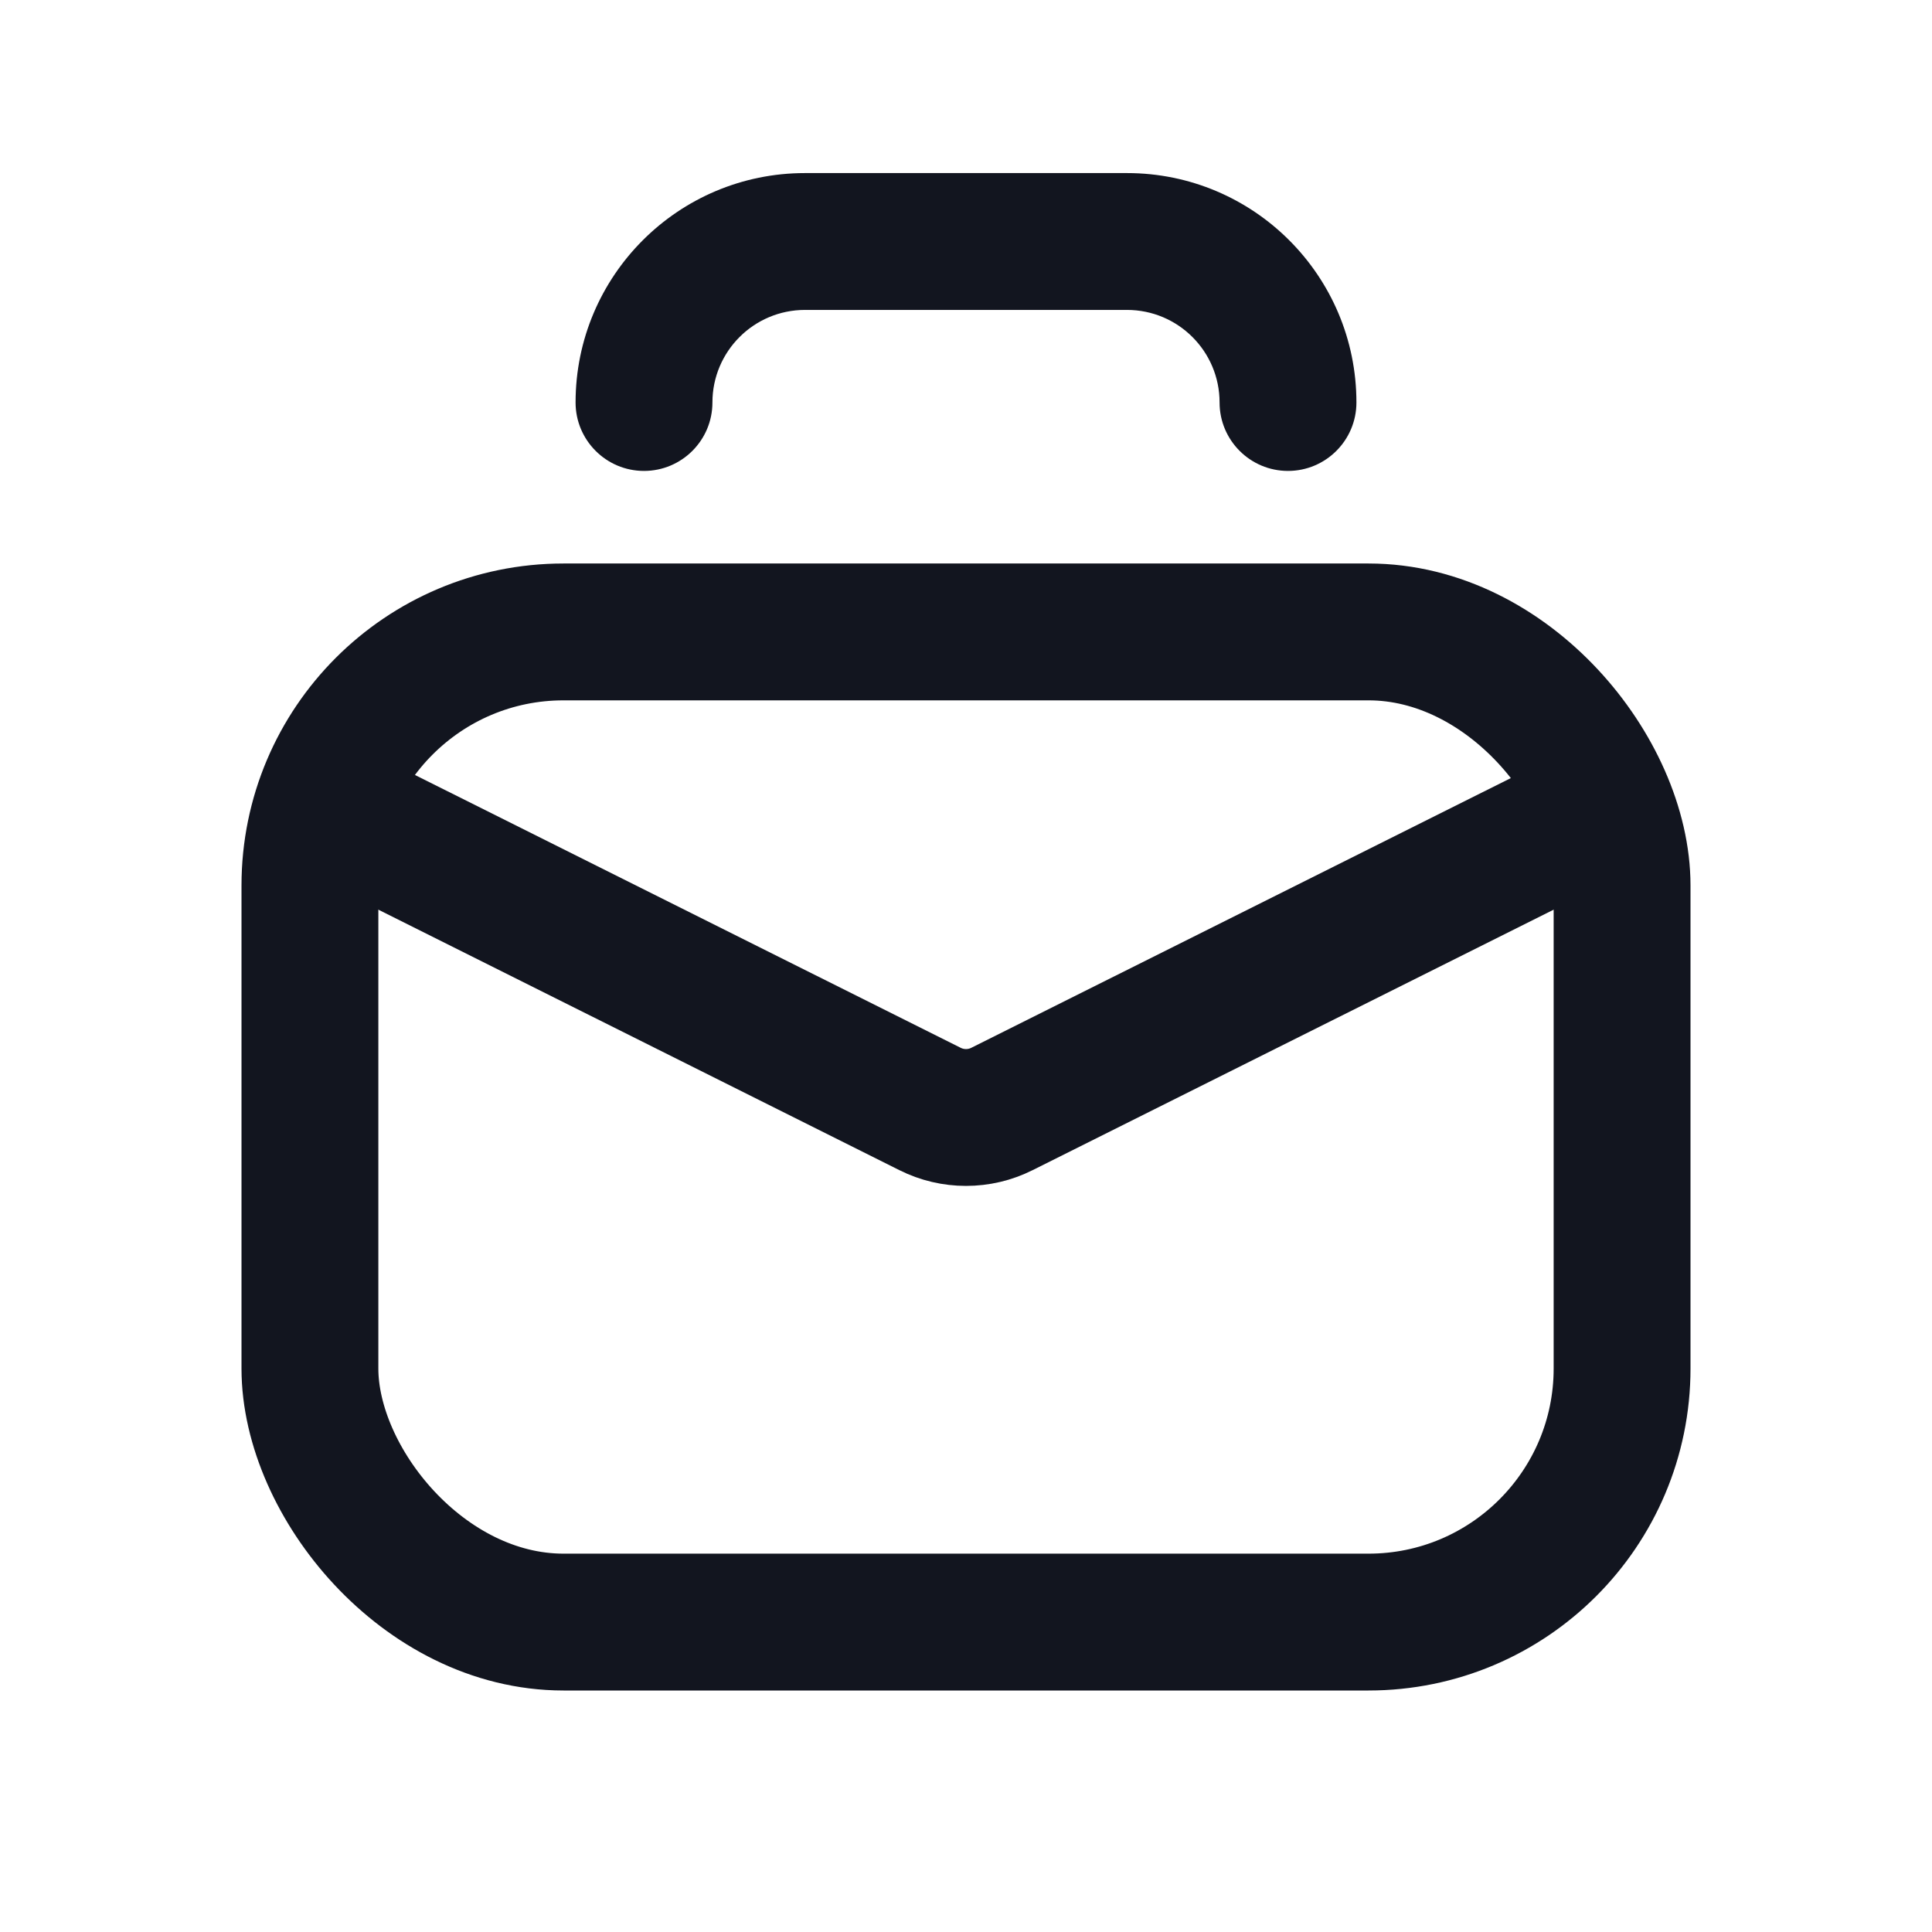 <svg width="24" height="24" viewBox="0 0 24 24" fill="#12151F" stroke="#12151F" xmlns="http://www.w3.org/2000/svg">
    <path d="M15.15 5C15.15 5.469 15.531 5.85 16 5.85C16.469 5.85 16.85 5.469 16.85 5H15.15ZM7.15 5C7.15 5.469 7.531 5.85 8 5.85C8.469 5.85 8.85 5.469 8.85 5H7.15ZM10 3.85H14V2.15H10V3.85ZM14 3.85C14.635 3.85 15.15 4.365 15.15 5H16.85C16.85 3.426 15.574 2.15 14 2.15V3.85ZM10 2.15C8.426 2.15 7.15 3.426 7.15 5H8.85C8.85 4.365 9.365 3.85 10 3.85V2.15Z" stroke="none"/>
    <rect x="3.85" y="7.85" width="16.3" height="12.3" rx="3.15" fill="none" stroke-width="1.7"/>
    <path fill="none" d="M4 10L11.553 13.776C11.834 13.917 12.166 13.917 12.447 13.776L20 10" stroke-width="1.7"/>
</svg>
